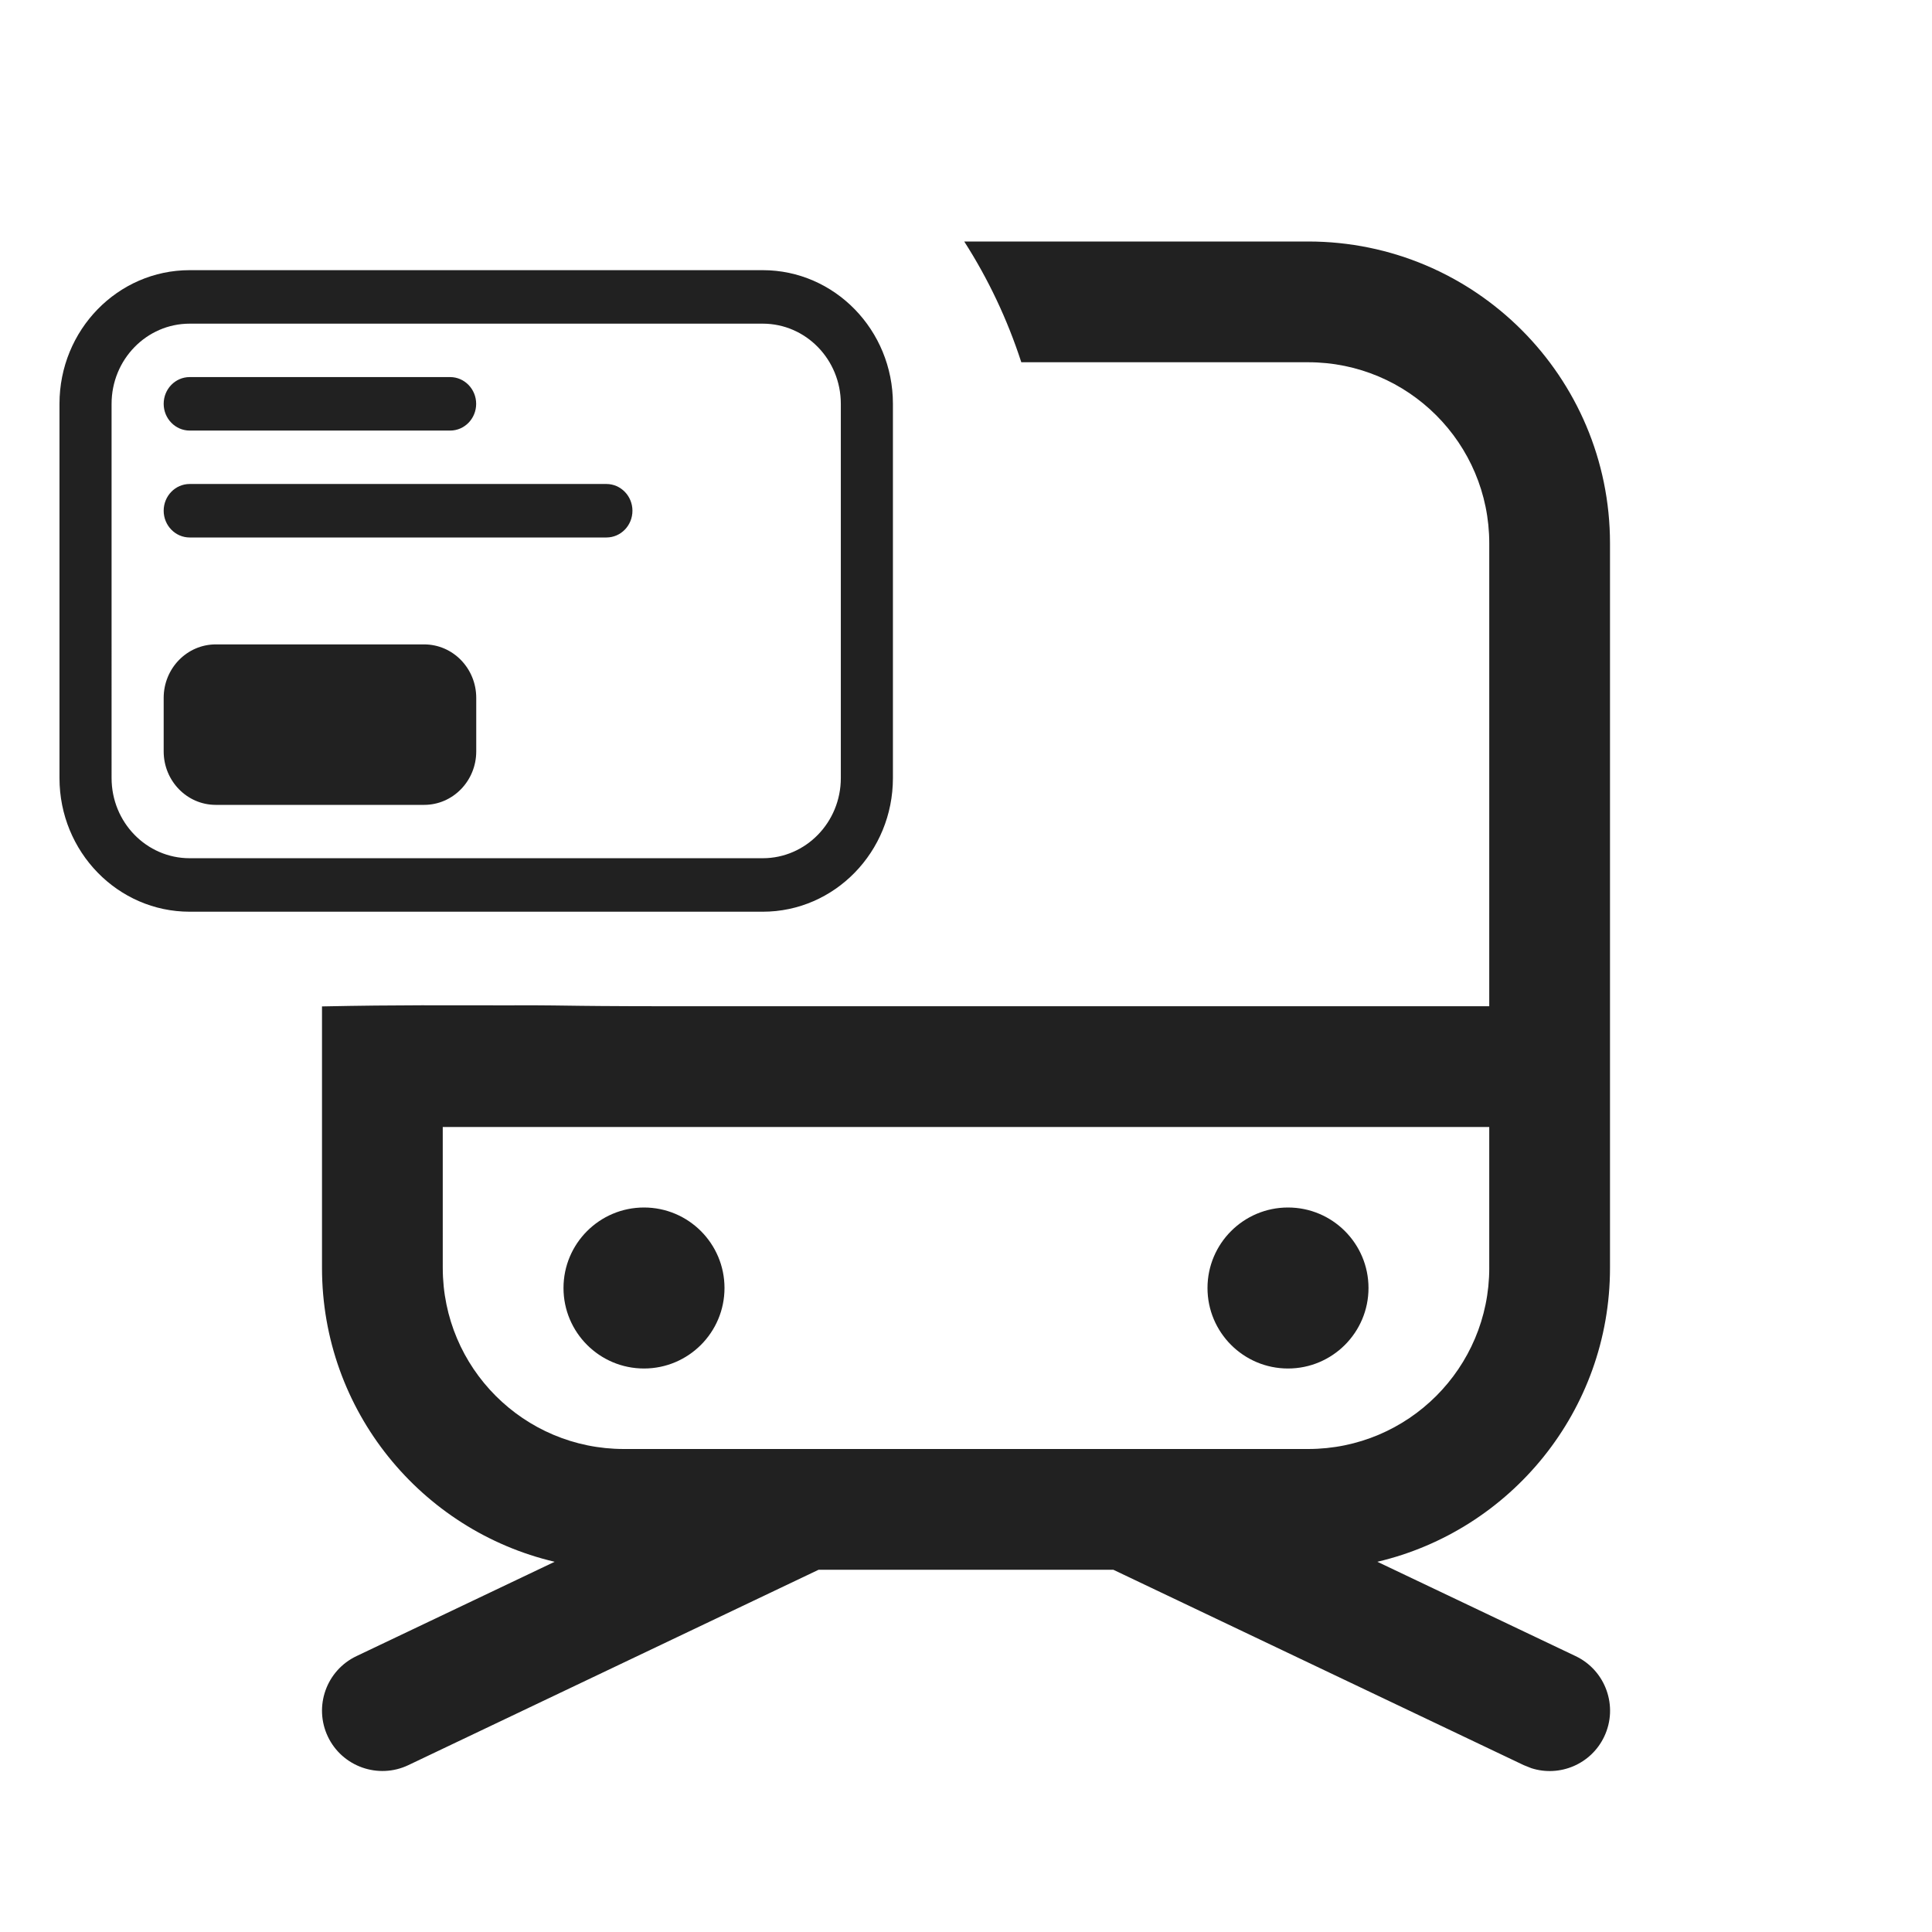 <?xml version="1.0" encoding="UTF-8" standalone="no"?>
<svg
   width="24"
   height="24"
   viewBox="0 0 24 24"
   fill="none"
   version="1.1"
   id="svg1"
   sodipodi:docname="ic_fluent_vehicle_address_24_regular.svg"
   xml:space="preserve"
   inkscape:version="1.3.2 (091e20e, 2023-11-25, custom)"
   xmlns:inkscape="http://www.inkscape.org/namespaces/inkscape"
   xmlns:sodipodi="http://sodipodi.sourceforge.net/DTD/sodipodi-0.dtd"
   xmlns="http://www.w3.org/2000/svg"
   xmlns:svg="http://www.w3.org/2000/svg"><defs
     id="defs1" /><sodipodi:namedview
     id="namedview1"
     pagecolor="#ffffff"
     bordercolor="#000000"
     borderopacity="0.25"
     inkscape:showpageshadow="2"
     inkscape:pageopacity="0.0"
     inkscape:pagecheckerboard="0"
     inkscape:deskcolor="#d1d1d1"
     inkscape:zoom="46.916667"
     inkscape:cx="12.021314"
     inkscape:cy="12.021314"
     inkscape:window-width="2560"
     inkscape:window-height="1351"
     inkscape:window-x="-9"
     inkscape:window-y="-9"
     inkscape:window-maximized="1"
     inkscape:current-layer="svg1" /><path
     d="m 6.393,12.488 c 0.888,0 0.455,0.014 2.611,0.012 H 18.5 l 2e-4,-5.75 c 0,-1.243 -1.007,-2.25 -2.25,-2.25 H 12.687 C 12.514,3.967 12.275,3.463 11.978,3 h 4.272 c 2.071,0 3.75,1.679 3.75,3.75 v 9 c 0,1.775 -1.234,3.262 -2.89,3.651 l 2.463,1.172 c 0.374,0.178 0.533,0.626 0.355,1 -0.163,0.343 -0.553,0.505 -0.905,0.392 L 18.928,21.927 13.83,19.5 H 10.169 L 5.073,21.927 C 4.699,22.105 4.251,21.946 4.073,21.573 3.895,21.198 4.054,20.751 4.428,20.573 l 2.462,-1.172 C 5.234,19.012 4,17.525 4,15.75 v -3.248 c 0.983,-0.02 1.507,-0.013 2.393,-0.013 z M 18.5,15.75 18.5,14 h -13 l 1.7e-4,1.75 c 0,1.243 1.007,2.25 2.25,2.25 h 8.5 c 1.243,0 2.25,-1.007 2.25,-2.25 z M 8,15 c 0.552,0 1,0.448 1,1 0,0.552 -0.448,1 -1,1 -0.552,0 -1,-0.448 -1,-1 0,-0.552 0.448,-1 1,-1 z m 8,0 c 0.552,0 1,0.448 1,1 0,0.552 -0.448,1 -1,1 -0.552,0 -1,-0.448 -1,-1 0,-0.552 0.448,-1 1,-1 z"
     fill="#212121"
     id="path1"
     sodipodi:nodetypes="scccsccssscccccccccccscsccccsscssssssssss" /><g
     style="fill:none"
     id="g1"
     transform="matrix(0.982,0,0,0.886,1.391,2.494)"><path
       d="m 0.983,0.973 c -0.91,0 -1.647,0.839 -1.647,1.874 v 5.247 c 0,1.035 0.738,1.874 1.647,1.874 H 8.232 c 0.91,0 1.647,-0.839 1.647,-1.874 V 2.847 c 0,-1.035 -0.738,-1.874 -1.647,-1.874 z m -0.988,1.874 c 0,-0.621 0.443,-1.124 0.988,-1.124 H 8.232 c 0.546,0 0.988,0.503 0.988,1.124 v 5.247 c 0,0.621 -0.443,1.124 -0.988,1.124 H 0.983 c -0.546,0 -0.988,-0.503 -0.988,-1.124 z m 0.988,-0.375 c -0.182,0 -0.329,0.168 -0.329,0.375 0,0.207 0.148,0.375 0.329,0.375 H 4.278 c 0.182,0 0.329,-0.168 0.329,-0.375 0,-0.207 -0.148,-0.375 -0.329,-0.375 z m 0,1.499 c -0.182,0 -0.329,0.168 -0.329,0.375 0,0.207 0.148,0.375 0.329,0.375 H 6.255 c 0.182,0 0.329,-0.168 0.329,-0.375 0,-0.207 -0.148,-0.375 -0.329,-0.375 z M 1.313,6.22 c -0.364,0 -0.659,0.336 -0.659,0.75 v 0.75 c 0,0.414 0.295,0.75 0.659,0.75 h 2.636 c 0.364,0 0.659,-0.336 0.659,-0.75 V 6.97 c 0,-0.414 -0.295,-0.75 -0.659,-0.75 z"
       fill="#212121"
       id="path1-1"
       style="stroke-width:0.703" /></g></svg>
